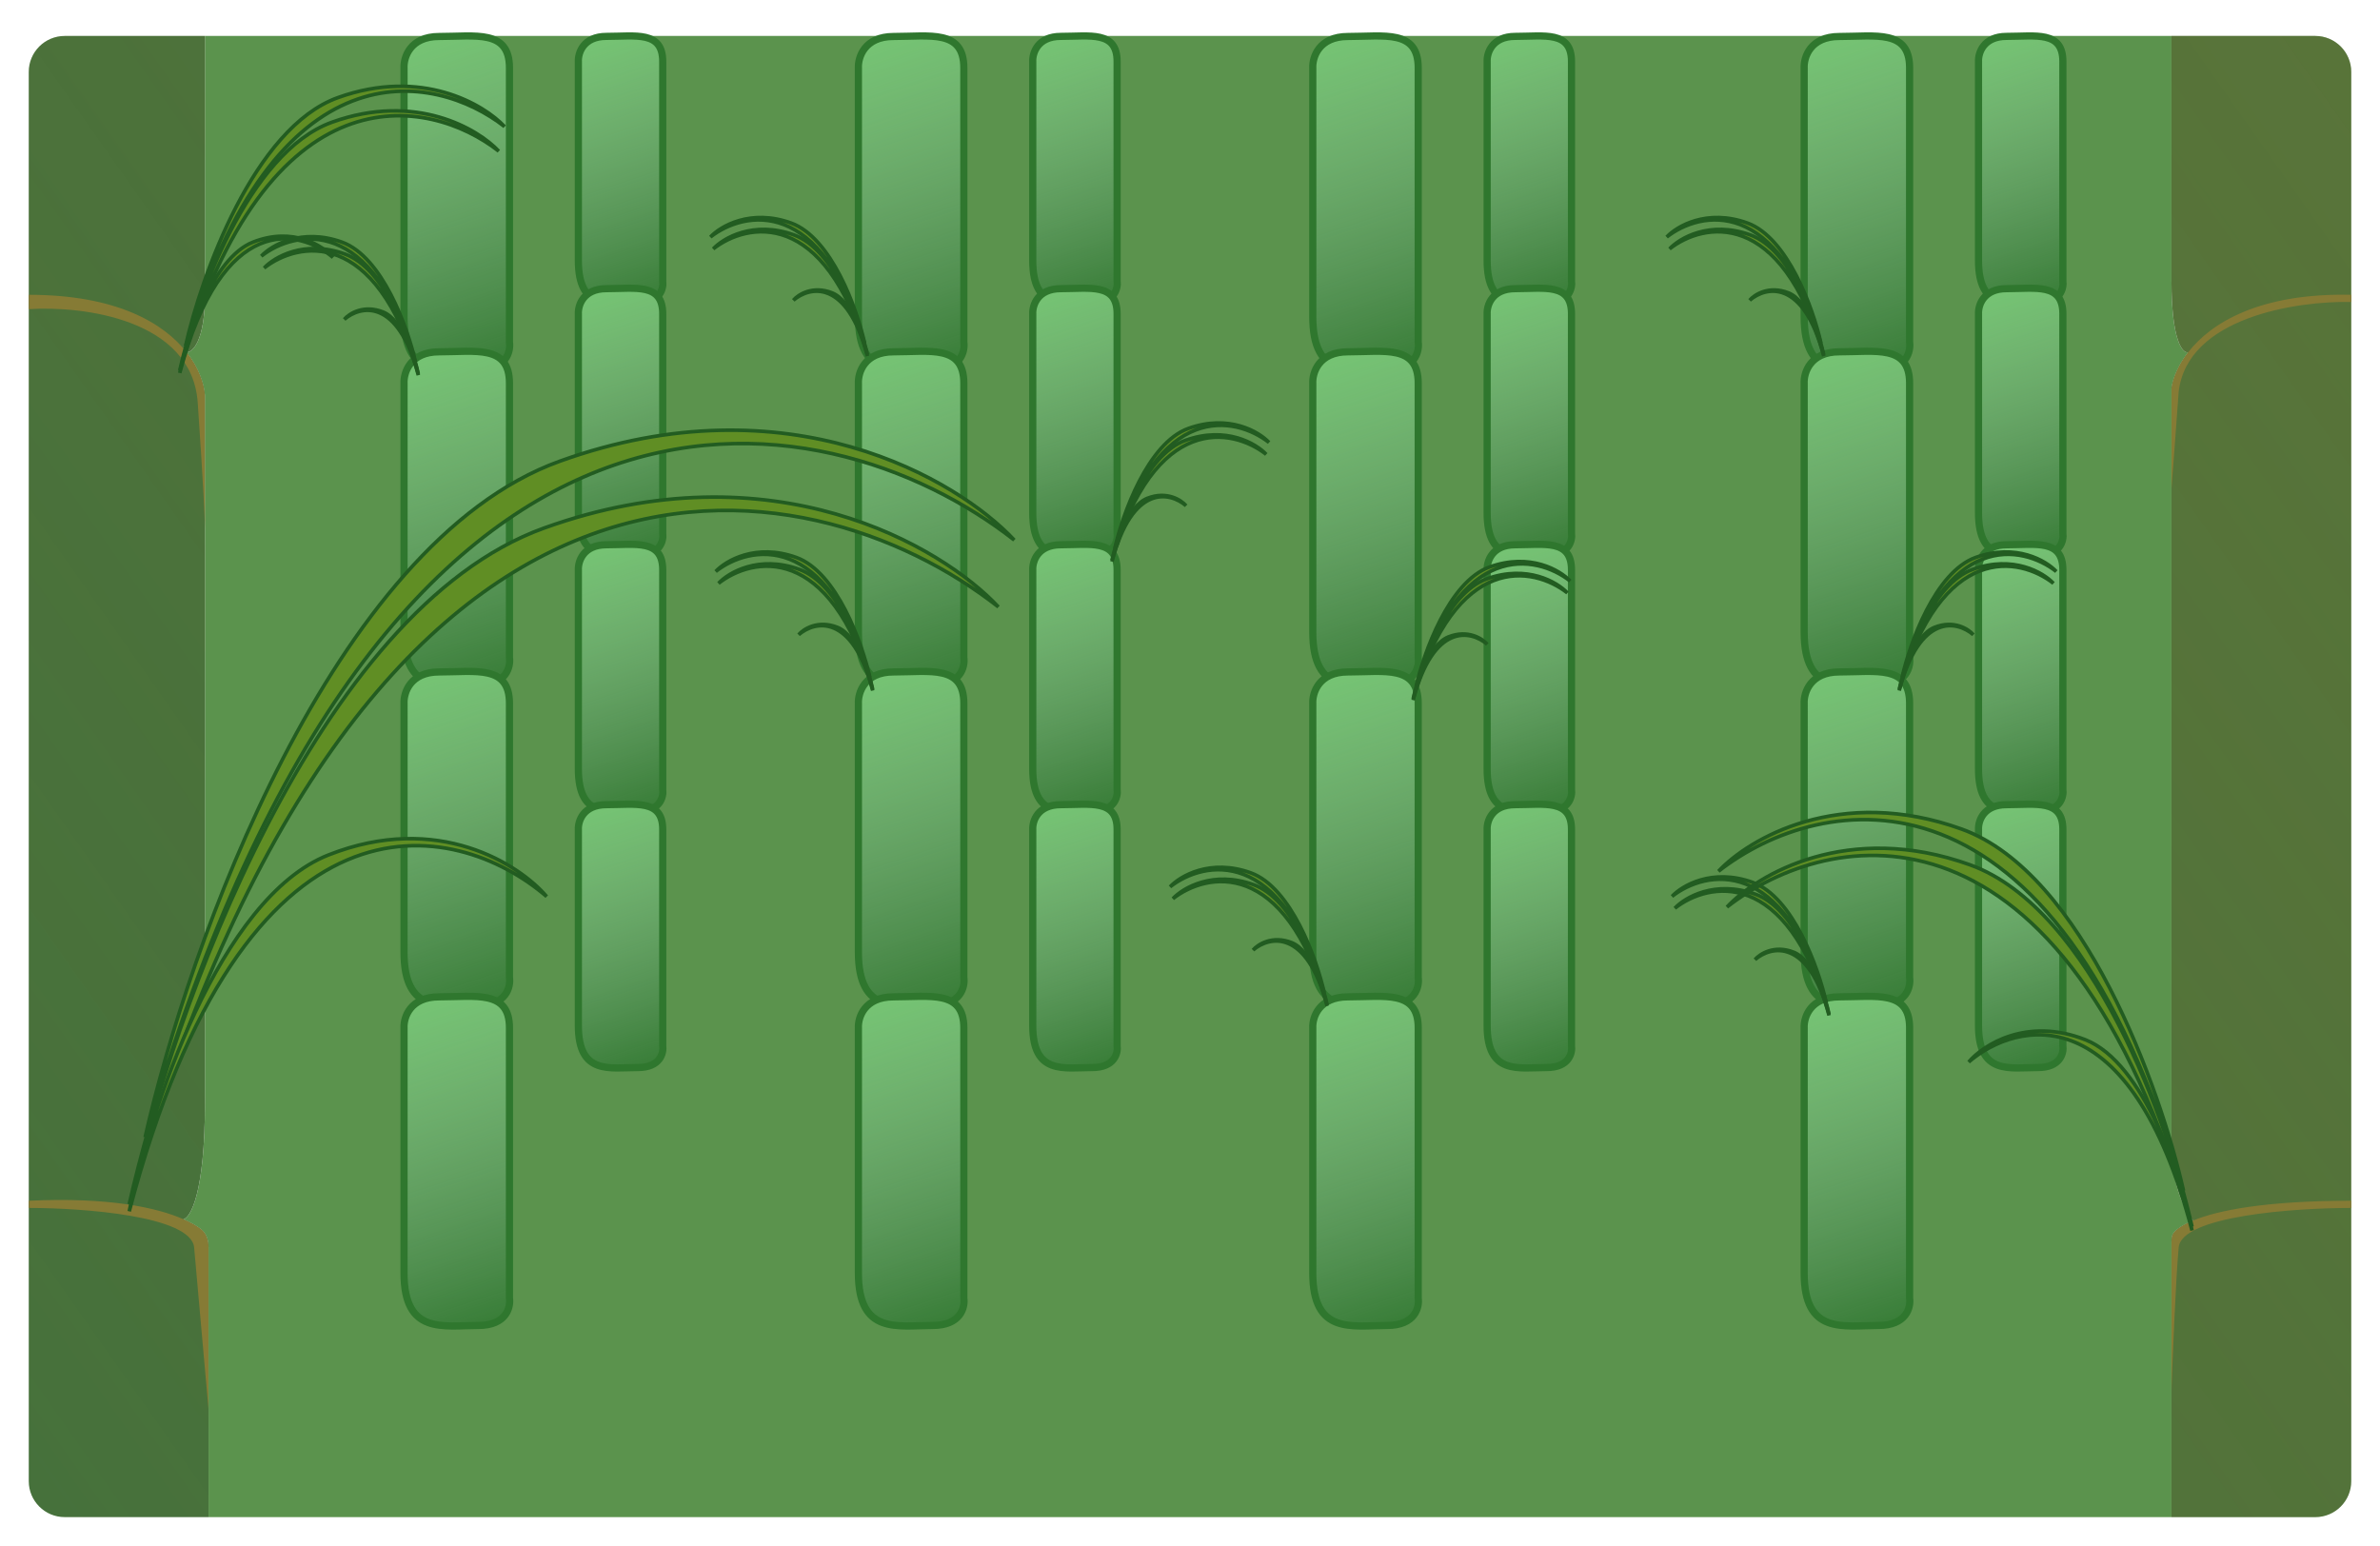 <svg width="331" height="215" viewBox="0 0 331 215" fill="none" xmlns="http://www.w3.org/2000/svg">
<g filter="url(#filter0_d_381_106)">
<path d="M25.5 165.566C26.54 166.023 27.341 166.494 27.931 166.938C28.719 167.532 29 168.527 29 169.514V192V207H302V189.5V168.734C302 168.247 302.055 167.741 302.38 167.379C302.826 166.881 303.658 166.314 305 165.756C304 164.671 302 161 302 155V64V50C302.205 48.617 302.908 46.817 304.318 45C303.545 45.167 302 43.4 302 35V1H28.5V37C28.5 43.4 26.801 45 25.952 45C27.653 47.172 28.384 49.37 28.5 51V69.5V149.5C28.5 161.9 26.5 165.377 25.5 165.566Z" fill="#5B934D"/>
<path fill-rule="evenodd" clip-rule="evenodd" d="M28.5 1H9C6.239 1 4 3.239 4 6V37V39V163V164V202C4 204.761 6.239 207 9 207H29V192V169.514C29 168.527 28.719 167.532 27.931 166.938C27.341 166.494 26.54 166.023 25.5 165.566C26.5 165.377 28.5 161.9 28.5 149.5V69.5V51C28.384 49.37 27.653 47.172 25.952 45C26.801 45 28.5 43.4 28.5 37V1ZM302 207H322C324.761 207 327 204.761 327 202V164V163V38V37V6C327 3.239 324.761 1 322 1H302V35C302 43.4 303.545 45.167 304.318 45C302.908 46.817 302.205 48.617 302 50V64V155C302 161 304 164.671 305 165.756C303.658 166.314 302.826 166.881 302.38 167.379C302.055 167.741 302 168.247 302 168.734V189.5V207Z" fill="#46713B"/>
<path fill-rule="evenodd" clip-rule="evenodd" d="M28.5 1H9C6.239 1 4 3.239 4 6V37V39V163V164V202C4 204.761 6.239 207 9 207H29V192V169.514C29 168.527 28.719 167.532 27.931 166.938C27.341 166.494 26.54 166.023 25.5 165.566C26.5 165.377 28.5 161.9 28.5 149.5V69.5V51C28.384 49.37 27.653 47.172 25.952 45C26.801 45 28.5 43.4 28.5 37V1ZM302 207H322C324.761 207 327 204.761 327 202V164V163V38V37V6C327 3.239 324.761 1 322 1H302V35C302 43.4 303.545 45.167 304.318 45C302.908 46.817 302.205 48.617 302 50V64V155C302 161 304 164.671 305 165.756C303.658 166.314 302.826 166.881 302.38 167.379C302.055 167.741 302 168.247 302 168.734V189.5V207Z" fill="url(#paint0_linear_381_106)" fill-opacity="0.3"/>
<path fill-rule="evenodd" clip-rule="evenodd" d="M4 37C16.235 37 22.78 40.953 25.952 45C27.653 47.172 28.384 49.37 28.5 51V69.5C28.5 68.5 28.3 63.6 27.5 52C26.7 40.4 11.5 38.5 4 39V37ZM4 163C15.04 162.474 21.791 163.935 25.5 165.566C26.54 166.023 27.341 166.494 27.931 166.938C28.719 167.532 29 168.527 29 169.514V192C28.5 186.333 27.4 173.9 27 169.5C26.6 165.1 11.5 164 4 164V163ZM302.38 167.379C302.055 167.741 302 168.247 302 168.734V189.5C302.167 184.667 302.6 173.9 303 169.5C303.4 165.1 319.167 164 327 164V163C315.05 163 308.393 164.347 305 165.756C303.658 166.314 302.826 166.881 302.38 167.379ZM327 37V38C319.5 37.833 304.2 40.1 303 50.5C302.6 56.1 302.167 61.833 302 64V50C302.205 48.617 302.908 46.817 304.318 45C307.493 40.907 314.257 36.723 327 37Z" fill="#867B35"/>
<path d="M56.19 5.443V40.05C56.19 48.786 61.641 47.442 66.529 47.442C70.439 47.442 71.041 44.866 70.853 43.578V40.05V5.443C70.853 0.067 66.153 1.075 61.077 1.075C57.017 1.075 56.127 3.987 56.19 5.443Z" fill="#2F772E"/>
<path d="M56.19 5.443V40.05C56.19 48.786 61.641 47.442 66.529 47.442C70.439 47.442 71.041 44.866 70.853 43.578V40.05V5.443C70.853 0.067 66.153 1.075 61.077 1.075C57.017 1.075 56.127 3.987 56.19 5.443Z" fill="url(#paint1_linear_381_106)"/>
<path d="M56.19 5.443V40.05C56.19 48.786 61.641 47.442 66.529 47.442C70.439 47.442 71.041 44.866 70.853 43.578V40.05V5.443C70.853 0.067 66.153 1.075 61.077 1.075C57.017 1.075 56.127 3.987 56.19 5.443Z" stroke="#2F772E"/>
<path d="M56.19 49.3V83.907C56.19 92.643 61.641 91.299 66.529 91.299C70.439 91.299 71.041 88.723 70.853 87.435V83.907V49.3C70.853 43.924 66.153 44.932 61.077 44.932C57.017 44.932 56.127 47.844 56.19 49.3Z" fill="#2F772E"/>
<path d="M56.19 49.3V83.907C56.19 92.643 61.641 91.299 66.529 91.299C70.439 91.299 71.041 88.723 70.853 87.435V83.907V49.3C70.853 43.924 66.153 44.932 61.077 44.932C57.017 44.932 56.127 47.844 56.19 49.3Z" fill="url(#paint2_linear_381_106)"/>
<path d="M56.19 49.3V83.907C56.19 92.643 61.641 91.299 66.529 91.299C70.439 91.299 71.041 88.723 70.853 87.435V83.907V49.3C70.853 43.924 66.153 44.932 61.077 44.932C57.017 44.932 56.127 47.844 56.19 49.3Z" stroke="#2F772E"/>
<path d="M56.19 93.824V128.431C56.19 137.167 61.641 135.823 66.529 135.823C70.439 135.823 71.041 133.247 70.853 131.959V128.431V93.824C70.853 88.448 66.153 89.456 61.077 89.456C57.017 89.456 56.127 92.368 56.19 93.824Z" fill="#2F772E"/>
<path d="M56.19 93.824V128.431C56.19 137.167 61.641 135.823 66.529 135.823C70.439 135.823 71.041 133.247 70.853 131.959V128.431V93.824C70.853 88.448 66.153 89.456 61.077 89.456C57.017 89.456 56.127 92.368 56.19 93.824Z" fill="url(#paint3_linear_381_106)"/>
<path d="M56.19 93.824V128.431C56.19 137.167 61.641 135.823 66.529 135.823C70.439 135.823 71.041 133.247 70.853 131.959V128.431V93.824C70.853 88.448 66.153 89.456 61.077 89.456C57.017 89.456 56.127 92.368 56.19 93.824Z" stroke="#2F772E"/>
<path d="M56.19 138.948V173.061C56.19 181.672 61.641 180.347 66.529 180.347C70.439 180.347 71.041 177.808 70.853 176.539V173.061V138.948C70.853 133.649 66.153 134.643 61.077 134.643C57.017 134.643 56.127 137.513 56.19 138.948Z" fill="#2F772E"/>
<path d="M56.19 138.948V173.061C56.19 181.672 61.641 180.347 66.529 180.347C70.439 180.347 71.041 177.808 70.853 176.539V173.061V138.948C70.853 133.649 66.153 134.643 61.077 134.643C57.017 134.643 56.127 137.513 56.19 138.948Z" fill="url(#paint4_linear_381_106)"/>
<path d="M56.19 138.948V173.061C56.19 181.672 61.641 180.347 66.529 180.347C70.439 180.347 71.041 177.808 70.853 176.539V173.061V138.948C70.853 133.649 66.153 134.643 61.077 134.643C57.017 134.643 56.127 137.513 56.19 138.948Z" stroke="#2F772E"/>
<path d="M80.437 4.554V32.24C80.437 39.229 84.798 38.154 88.709 38.154C91.837 38.154 92.318 36.093 92.168 35.062V32.24V4.554C92.168 0.254 88.408 1.06 84.347 1.06C81.099 1.06 80.387 3.39 80.437 4.554Z" fill="#2F772E"/>
<path d="M80.437 4.554V32.24C80.437 39.229 84.798 38.154 88.709 38.154C91.837 38.154 92.318 36.093 92.168 35.062V32.24V4.554C92.168 0.254 88.408 1.06 84.347 1.06C81.099 1.06 80.387 3.39 80.437 4.554Z" fill="url(#paint5_linear_381_106)"/>
<path d="M80.437 4.554V32.24C80.437 39.229 84.798 38.154 88.709 38.154C91.837 38.154 92.318 36.093 92.168 35.062V32.24V4.554C92.168 0.254 88.408 1.06 84.347 1.06C81.099 1.06 80.387 3.39 80.437 4.554Z" stroke="#2F772E"/>
<path d="M80.437 39.641V67.327C80.437 74.316 84.798 73.24 88.709 73.24C91.837 73.24 92.318 71.18 92.168 70.149V67.327V39.641C92.168 35.34 88.408 36.147 84.347 36.147C81.099 36.147 80.387 38.476 80.437 39.641Z" fill="#2F772E"/>
<path d="M80.437 39.641V67.327C80.437 74.316 84.798 73.24 88.709 73.24C91.837 73.24 92.318 71.18 92.168 70.149V67.327V39.641C92.168 35.34 88.408 36.147 84.347 36.147C81.099 36.147 80.387 38.476 80.437 39.641Z" fill="url(#paint6_linear_381_106)"/>
<path d="M80.437 39.641V67.327C80.437 74.316 84.798 73.24 88.709 73.24C91.837 73.24 92.318 71.18 92.168 70.149V67.327V39.641C92.168 35.34 88.408 36.147 84.347 36.147C81.099 36.147 80.387 38.476 80.437 39.641Z" stroke="#2F772E"/>
<path d="M80.437 75.259V102.945C80.437 109.933 84.798 108.858 88.709 108.858C91.837 108.858 92.318 106.797 92.168 105.767V102.945V75.259C92.168 70.958 88.408 71.765 84.347 71.765C81.099 71.765 80.387 74.094 80.437 75.259Z" fill="#2F772E"/>
<path d="M80.437 75.259V102.945C80.437 109.933 84.798 108.858 88.709 108.858C91.837 108.858 92.318 106.797 92.168 105.767V102.945V75.259C92.168 70.958 88.408 71.765 84.347 71.765C81.099 71.765 80.387 74.094 80.437 75.259Z" fill="url(#paint7_linear_381_106)"/>
<path d="M80.437 75.259V102.945C80.437 109.933 84.798 108.858 88.709 108.858C91.837 108.858 92.318 106.797 92.168 105.767V102.945V75.259C92.168 70.958 88.408 71.765 84.347 71.765C81.099 71.765 80.387 74.094 80.437 75.259Z" stroke="#2F772E"/>
<path d="M80.437 111.357V138.647C80.437 145.536 84.798 144.476 88.709 144.476C91.837 144.476 92.318 142.445 92.168 141.429V138.647V111.357C92.168 107.118 88.408 107.913 84.347 107.913C81.099 107.913 80.387 110.209 80.437 111.357Z" fill="#2F772E"/>
<path d="M80.437 111.357V138.647C80.437 145.536 84.798 144.476 88.709 144.476C91.837 144.476 92.318 142.445 92.168 141.429V138.647V111.357C92.168 107.118 88.408 107.913 84.347 107.913C81.099 107.913 80.387 110.209 80.437 111.357Z" fill="url(#paint8_linear_381_106)"/>
<path d="M80.437 111.357V138.647C80.437 145.536 84.798 144.476 88.709 144.476C91.837 144.476 92.318 142.445 92.168 141.429V138.647V111.357C92.168 107.118 88.408 107.913 84.347 107.913C81.099 107.913 80.387 110.209 80.437 111.357Z" stroke="#2F772E"/>
<path d="M119.383 5.443V40.05C119.383 48.786 124.835 47.442 129.722 47.442C133.632 47.442 134.234 44.866 134.046 43.578V40.05V5.443C134.046 0.067 129.346 1.075 124.271 1.075C120.21 1.075 119.32 3.987 119.383 5.443Z" fill="#2F772E"/>
<path d="M119.383 5.443V40.05C119.383 48.786 124.835 47.442 129.722 47.442C133.632 47.442 134.234 44.866 134.046 43.578V40.05V5.443C134.046 0.067 129.346 1.075 124.271 1.075C120.21 1.075 119.32 3.987 119.383 5.443Z" fill="url(#paint9_linear_381_106)"/>
<path d="M119.383 5.443V40.05C119.383 48.786 124.835 47.442 129.722 47.442C133.632 47.442 134.234 44.866 134.046 43.578V40.05V5.443C134.046 0.067 129.346 1.075 124.271 1.075C120.21 1.075 119.32 3.987 119.383 5.443Z" stroke="#2F772E"/>
<path d="M119.383 49.3V83.907C119.383 92.643 124.835 91.299 129.722 91.299C133.632 91.299 134.234 88.723 134.046 87.435V83.907V49.3C134.046 43.924 129.346 44.932 124.271 44.932C120.21 44.932 119.32 47.844 119.383 49.3Z" fill="#2F772E"/>
<path d="M119.383 49.3V83.907C119.383 92.643 124.835 91.299 129.722 91.299C133.632 91.299 134.234 88.723 134.046 87.435V83.907V49.3C134.046 43.924 129.346 44.932 124.271 44.932C120.21 44.932 119.32 47.844 119.383 49.3Z" fill="url(#paint10_linear_381_106)"/>
<path d="M119.383 49.3V83.907C119.383 92.643 124.835 91.299 129.722 91.299C133.632 91.299 134.234 88.723 134.046 87.435V83.907V49.3C134.046 43.924 129.346 44.932 124.271 44.932C120.21 44.932 119.32 47.844 119.383 49.3Z" stroke="#2F772E"/>
<path d="M119.383 93.824V128.431C119.383 137.167 124.835 135.823 129.722 135.823C133.632 135.823 134.234 133.247 134.046 131.959V128.431V93.824C134.046 88.448 129.346 89.456 124.271 89.456C120.21 89.456 119.32 92.368 119.383 93.824Z" fill="#2F772E"/>
<path d="M119.383 93.824V128.431C119.383 137.167 124.835 135.823 129.722 135.823C133.632 135.823 134.234 133.247 134.046 131.959V128.431V93.824C134.046 88.448 129.346 89.456 124.271 89.456C120.21 89.456 119.32 92.368 119.383 93.824Z" fill="url(#paint11_linear_381_106)"/>
<path d="M119.383 93.824V128.431C119.383 137.167 124.835 135.823 129.722 135.823C133.632 135.823 134.234 133.247 134.046 131.959V128.431V93.824C134.046 88.448 129.346 89.456 124.271 89.456C120.21 89.456 119.32 92.368 119.383 93.824Z" stroke="#2F772E"/>
<path d="M119.383 138.948V173.061C119.383 181.672 124.835 180.347 129.722 180.347C133.632 180.347 134.234 177.808 134.046 176.539V173.061V138.948C134.046 133.649 129.346 134.643 124.271 134.643C120.21 134.643 119.32 137.513 119.383 138.948Z" fill="#2F772E"/>
<path d="M119.383 138.948V173.061C119.383 181.672 124.835 180.347 129.722 180.347C133.632 180.347 134.234 177.808 134.046 176.539V173.061V138.948C134.046 133.649 129.346 134.643 124.271 134.643C120.21 134.643 119.32 137.513 119.383 138.948Z" fill="url(#paint12_linear_381_106)"/>
<path d="M119.383 138.948V173.061C119.383 181.672 124.835 180.347 129.722 180.347C133.632 180.347 134.234 177.808 134.046 176.539V173.061V138.948C134.046 133.649 129.346 134.643 124.271 134.643C120.21 134.643 119.32 137.513 119.383 138.948Z" stroke="#2F772E"/>
<path d="M143.631 4.554V32.24C143.631 39.229 147.993 38.154 151.903 38.154C155.031 38.154 155.512 36.093 155.362 35.062V32.24V4.554C155.362 0.254 151.602 1.06 147.541 1.06C144.293 1.06 143.581 3.39 143.631 4.554Z" fill="#2F772E"/>
<path d="M143.631 4.554V32.24C143.631 39.229 147.993 38.154 151.903 38.154C155.031 38.154 155.512 36.093 155.362 35.062V32.24V4.554C155.362 0.254 151.602 1.06 147.541 1.06C144.293 1.06 143.581 3.39 143.631 4.554Z" fill="url(#paint13_linear_381_106)"/>
<path d="M143.631 4.554V32.24C143.631 39.229 147.993 38.154 151.903 38.154C155.031 38.154 155.512 36.093 155.362 35.062V32.24V4.554C155.362 0.254 151.602 1.06 147.541 1.06C144.293 1.06 143.581 3.39 143.631 4.554Z" stroke="#2F772E"/>
<path d="M143.631 39.641V67.327C143.631 74.316 147.993 73.24 151.903 73.24C155.031 73.24 155.512 71.18 155.362 70.149V67.327V39.641C155.362 35.34 151.602 36.147 147.541 36.147C144.293 36.147 143.581 38.476 143.631 39.641Z" fill="#2F772E"/>
<path d="M143.631 39.641V67.327C143.631 74.316 147.993 73.24 151.903 73.24C155.031 73.24 155.512 71.18 155.362 70.149V67.327V39.641C155.362 35.34 151.602 36.147 147.541 36.147C144.293 36.147 143.581 38.476 143.631 39.641Z" fill="url(#paint14_linear_381_106)"/>
<path d="M143.631 39.641V67.327C143.631 74.316 147.993 73.24 151.903 73.24C155.031 73.24 155.512 71.18 155.362 70.149V67.327V39.641C155.362 35.34 151.602 36.147 147.541 36.147C144.293 36.147 143.581 38.476 143.631 39.641Z" stroke="#2F772E"/>
<path d="M143.631 75.259V102.945C143.631 109.933 147.993 108.858 151.903 108.858C155.031 108.858 155.512 106.797 155.362 105.767V102.945V75.259C155.362 70.958 151.602 71.765 147.541 71.765C144.293 71.765 143.581 74.094 143.631 75.259Z" fill="#2F772E"/>
<path d="M143.631 75.259V102.945C143.631 109.933 147.993 108.858 151.903 108.858C155.031 108.858 155.512 106.797 155.362 105.767V102.945V75.259C155.362 70.958 151.602 71.765 147.541 71.765C144.293 71.765 143.581 74.094 143.631 75.259Z" fill="url(#paint15_linear_381_106)"/>
<path d="M143.631 75.259V102.945C143.631 109.933 147.993 108.858 151.903 108.858C155.031 108.858 155.512 106.797 155.362 105.767V102.945V75.259C155.362 70.958 151.602 71.765 147.541 71.765C144.293 71.765 143.581 74.094 143.631 75.259Z" stroke="#2F772E"/>
<path d="M143.631 111.357V138.647C143.631 145.536 147.993 144.476 151.903 144.476C155.031 144.476 155.512 142.445 155.362 141.429V138.647V111.357C155.362 107.118 151.602 107.913 147.541 107.913C144.293 107.913 143.581 110.209 143.631 111.357Z" fill="#2F772E"/>
<path d="M143.631 111.357V138.647C143.631 145.536 147.993 144.476 151.903 144.476C155.031 144.476 155.512 142.445 155.362 141.429V138.647V111.357C155.362 107.118 151.602 107.913 147.541 107.913C144.293 107.913 143.581 110.209 143.631 111.357Z" fill="url(#paint16_linear_381_106)"/>
<path d="M143.631 111.357V138.647C143.631 145.536 147.993 144.476 151.903 144.476C155.031 144.476 155.512 142.445 155.362 141.429V138.647V111.357C155.362 107.118 151.602 107.913 147.541 107.913C144.293 107.913 143.581 110.209 143.631 111.357Z" stroke="#2F772E"/>
<path d="M206.827 4.554V32.24C206.827 39.229 211.188 38.154 215.098 38.154C218.226 38.154 218.708 36.093 218.557 35.062V32.24V4.554C218.557 0.254 214.797 1.06 210.737 1.06C207.488 1.06 206.777 3.39 206.827 4.554Z" fill="#2F772E"/>
<path d="M206.827 4.554V32.24C206.827 39.229 211.188 38.154 215.098 38.154C218.226 38.154 218.708 36.093 218.557 35.062V32.24V4.554C218.557 0.254 214.797 1.06 210.737 1.06C207.488 1.06 206.777 3.39 206.827 4.554Z" fill="url(#paint17_linear_381_106)"/>
<path d="M206.827 4.554V32.24C206.827 39.229 211.188 38.154 215.098 38.154C218.226 38.154 218.708 36.093 218.557 35.062V32.24V4.554C218.557 0.254 214.797 1.06 210.737 1.06C207.488 1.06 206.777 3.39 206.827 4.554Z" stroke="#2F772E"/>
<path d="M206.826 39.641V67.327C206.826 74.316 211.187 73.24 215.097 73.24C218.225 73.24 218.707 71.18 218.556 70.149V67.327V39.641C218.556 35.34 214.796 36.147 210.736 36.147C207.487 36.147 206.776 38.476 206.826 39.641Z" fill="#2F772E"/>
<path d="M206.826 39.641V67.327C206.826 74.316 211.187 73.24 215.097 73.24C218.225 73.24 218.707 71.18 218.556 70.149V67.327V39.641C218.556 35.34 214.796 36.147 210.736 36.147C207.487 36.147 206.776 38.476 206.826 39.641Z" fill="url(#paint18_linear_381_106)"/>
<path d="M206.826 39.641V67.327C206.826 74.316 211.187 73.24 215.097 73.24C218.225 73.24 218.707 71.18 218.556 70.149V67.327V39.641C218.556 35.34 214.796 36.147 210.736 36.147C207.487 36.147 206.776 38.476 206.826 39.641Z" stroke="#2F772E"/>
<path d="M206.826 75.259V102.945C206.826 109.933 211.187 108.858 215.097 108.858C218.225 108.858 218.707 106.797 218.556 105.767V102.945V75.259C218.556 70.958 214.796 71.765 210.736 71.765C207.487 71.765 206.776 74.094 206.826 75.259Z" fill="#2F772E"/>
<path d="M206.826 75.259V102.945C206.826 109.933 211.187 108.858 215.097 108.858C218.225 108.858 218.707 106.797 218.556 105.767V102.945V75.259C218.556 70.958 214.796 71.765 210.736 71.765C207.487 71.765 206.776 74.094 206.826 75.259Z" fill="url(#paint19_linear_381_106)"/>
<path d="M206.826 75.259V102.945C206.826 109.933 211.187 108.858 215.097 108.858C218.225 108.858 218.707 106.797 218.556 105.767V102.945V75.259C218.556 70.958 214.796 71.765 210.736 71.765C207.487 71.765 206.776 74.094 206.826 75.259Z" stroke="#2F772E"/>
<path d="M206.826 111.357V138.647C206.826 145.536 211.187 144.476 215.097 144.476C218.225 144.476 218.707 142.445 218.556 141.429V138.647V111.357C218.556 107.118 214.796 107.913 210.736 107.913C207.487 107.913 206.776 110.209 206.826 111.357Z" fill="#2F772E"/>
<path d="M206.826 111.357V138.647C206.826 145.536 211.187 144.476 215.097 144.476C218.225 144.476 218.707 142.445 218.556 141.429V138.647V111.357C218.556 107.118 214.796 107.913 210.736 107.913C207.487 107.913 206.776 110.209 206.826 111.357Z" fill="url(#paint20_linear_381_106)"/>
<path d="M206.826 111.357V138.647C206.826 145.536 211.187 144.476 215.097 144.476C218.225 144.476 218.707 142.445 218.556 141.429V138.647V111.357C218.556 107.118 214.796 107.913 210.736 107.913C207.487 107.913 206.776 110.209 206.826 111.357Z" stroke="#2F772E"/>
<path d="M250.916 5.443V40.05C250.916 48.786 256.368 47.442 261.255 47.442C265.166 47.442 265.767 44.866 265.579 43.578V40.05V5.443C265.579 0.067 260.879 1.075 255.804 1.075C251.743 1.075 250.853 3.987 250.916 5.443Z" fill="#2F772E"/>
<path d="M250.916 5.443V40.05C250.916 48.786 256.368 47.442 261.255 47.442C265.166 47.442 265.767 44.866 265.579 43.578V40.05V5.443C265.579 0.067 260.879 1.075 255.804 1.075C251.743 1.075 250.853 3.987 250.916 5.443Z" fill="url(#paint21_linear_381_106)"/>
<path d="M250.916 5.443V40.05C250.916 48.786 256.368 47.442 261.255 47.442C265.166 47.442 265.767 44.866 265.579 43.578V40.05V5.443C265.579 0.067 260.879 1.075 255.804 1.075C251.743 1.075 250.853 3.987 250.916 5.443Z" stroke="#2F772E"/>
<path d="M250.916 49.3V83.907C250.916 92.643 256.368 91.299 261.255 91.299C265.166 91.299 265.767 88.723 265.579 87.435V83.907V49.3C265.579 43.924 260.879 44.932 255.804 44.932C251.743 44.932 250.853 47.844 250.916 49.3Z" fill="#2F772E"/>
<path d="M250.916 49.3V83.907C250.916 92.643 256.368 91.299 261.255 91.299C265.166 91.299 265.767 88.723 265.579 87.435V83.907V49.3C265.579 43.924 260.879 44.932 255.804 44.932C251.743 44.932 250.853 47.844 250.916 49.3Z" fill="url(#paint22_linear_381_106)"/>
<path d="M250.916 49.3V83.907C250.916 92.643 256.368 91.299 261.255 91.299C265.166 91.299 265.767 88.723 265.579 87.435V83.907V49.3C265.579 43.924 260.879 44.932 255.804 44.932C251.743 44.932 250.853 47.844 250.916 49.3Z" stroke="#2F772E"/>
<path d="M250.916 93.824V128.431C250.916 137.167 256.368 135.823 261.255 135.823C265.166 135.823 265.767 133.247 265.579 131.959V128.431V93.824C265.579 88.448 260.879 89.456 255.804 89.456C251.743 89.456 250.853 92.368 250.916 93.824Z" fill="#2F772E"/>
<path d="M250.916 93.824V128.431C250.916 137.167 256.368 135.823 261.255 135.823C265.166 135.823 265.767 133.247 265.579 131.959V128.431V93.824C265.579 88.448 260.879 89.456 255.804 89.456C251.743 89.456 250.853 92.368 250.916 93.824Z" fill="url(#paint23_linear_381_106)"/>
<path d="M250.916 93.824V128.431C250.916 137.167 256.368 135.823 261.255 135.823C265.166 135.823 265.767 133.247 265.579 131.959V128.431V93.824C265.579 88.448 260.879 89.456 255.804 89.456C251.743 89.456 250.853 92.368 250.916 93.824Z" stroke="#2F772E"/>
<path d="M250.916 138.948V173.061C250.916 181.672 256.368 180.347 261.255 180.347C265.166 180.347 265.767 177.808 265.579 176.539V173.061V138.948C265.579 133.649 260.879 134.643 255.804 134.643C251.743 134.643 250.853 137.513 250.916 138.948Z" fill="#2F772E"/>
<path d="M250.916 138.948V173.061C250.916 181.672 256.368 180.347 261.255 180.347C265.166 180.347 265.767 177.808 265.579 176.539V173.061V138.948C265.579 133.649 260.879 134.643 255.804 134.643C251.743 134.643 250.853 137.513 250.916 138.948Z" fill="url(#paint24_linear_381_106)"/>
<path d="M250.916 138.948V173.061C250.916 181.672 256.368 180.347 261.255 180.347C265.166 180.347 265.767 177.808 265.579 176.539V173.061V138.948C265.579 133.649 260.879 134.643 255.804 134.643C251.743 134.643 250.853 137.513 250.916 138.948Z" stroke="#2F772E"/>
<path d="M275.164 4.554V32.24C275.164 39.229 279.525 38.154 283.435 38.154C286.563 38.154 287.044 36.093 286.894 35.062V32.24V4.554C286.894 0.254 283.134 1.06 279.074 1.06C275.825 1.06 275.113 3.39 275.164 4.554Z" fill="#2F772E"/>
<path d="M275.164 4.554V32.24C275.164 39.229 279.525 38.154 283.435 38.154C286.563 38.154 287.044 36.093 286.894 35.062V32.24V4.554C286.894 0.254 283.134 1.06 279.074 1.06C275.825 1.06 275.113 3.39 275.164 4.554Z" fill="url(#paint25_linear_381_106)"/>
<path d="M275.164 4.554V32.24C275.164 39.229 279.525 38.154 283.435 38.154C286.563 38.154 287.044 36.093 286.894 35.062V32.24V4.554C286.894 0.254 283.134 1.06 279.074 1.06C275.825 1.06 275.113 3.39 275.164 4.554Z" stroke="#2F772E"/>
<path d="M275.164 39.641V67.327C275.164 74.316 279.525 73.24 283.435 73.24C286.563 73.24 287.044 71.18 286.894 70.149V67.327V39.641C286.894 35.34 283.134 36.147 279.074 36.147C275.825 36.147 275.113 38.476 275.164 39.641Z" fill="#2F772E"/>
<path d="M275.164 39.641V67.327C275.164 74.316 279.525 73.24 283.435 73.24C286.563 73.24 287.044 71.18 286.894 70.149V67.327V39.641C286.894 35.34 283.134 36.147 279.074 36.147C275.825 36.147 275.113 38.476 275.164 39.641Z" fill="url(#paint26_linear_381_106)"/>
<path d="M275.164 39.641V67.327C275.164 74.316 279.525 73.24 283.435 73.24C286.563 73.24 287.044 71.18 286.894 70.149V67.327V39.641C286.894 35.34 283.134 36.147 279.074 36.147C275.825 36.147 275.113 38.476 275.164 39.641Z" stroke="#2F772E"/>
<path d="M275.164 75.259V102.945C275.164 109.933 279.525 108.858 283.435 108.858C286.563 108.858 287.044 106.797 286.894 105.767V102.945V75.259C286.894 70.958 283.134 71.765 279.074 71.765C275.825 71.765 275.113 74.094 275.164 75.259Z" fill="#2F772E"/>
<path d="M275.164 75.259V102.945C275.164 109.933 279.525 108.858 283.435 108.858C286.563 108.858 287.044 106.797 286.894 105.767V102.945V75.259C286.894 70.958 283.134 71.765 279.074 71.765C275.825 71.765 275.113 74.094 275.164 75.259Z" fill="url(#paint27_linear_381_106)"/>
<path d="M275.164 75.259V102.945C275.164 109.933 279.525 108.858 283.435 108.858C286.563 108.858 287.044 106.797 286.894 105.767V102.945V75.259C286.894 70.958 283.134 71.765 279.074 71.765C275.825 71.765 275.113 74.094 275.164 75.259Z" stroke="#2F772E"/>
<path d="M275.164 111.357V138.647C275.164 145.536 279.525 144.476 283.435 144.476C286.563 144.476 287.044 142.445 286.894 141.429V138.647V111.357C286.894 107.118 283.134 107.913 279.074 107.913C275.825 107.913 275.113 110.209 275.164 111.357Z" fill="#2F772E"/>
<path d="M275.164 111.357V138.647C275.164 145.536 279.525 144.476 283.435 144.476C286.563 144.476 287.044 142.445 286.894 141.429V138.647V111.357C286.894 107.118 283.134 107.913 279.074 107.913C275.825 107.913 275.113 110.209 275.164 111.357Z" fill="url(#paint28_linear_381_106)"/>
<path d="M275.164 111.357V138.647C275.164 145.536 279.525 144.476 283.435 144.476C286.563 144.476 287.044 142.445 286.894 141.429V138.647V111.357C286.894 107.118 283.134 107.913 279.074 107.913C275.825 107.913 275.113 110.209 275.164 111.357Z" stroke="#2F772E"/>
<path d="M182.576 5.443V40.05C182.576 48.786 188.028 47.442 192.916 47.442C196.826 47.442 197.427 44.866 197.239 43.578V40.05V5.443C197.239 0.067 192.54 1.075 187.464 1.075C183.403 1.075 182.514 3.987 182.576 5.443Z" fill="#2F772E"/>
<path d="M182.576 5.443V40.05C182.576 48.786 188.028 47.442 192.916 47.442C196.826 47.442 197.427 44.866 197.239 43.578V40.05V5.443C197.239 0.067 192.54 1.075 187.464 1.075C183.403 1.075 182.514 3.987 182.576 5.443Z" fill="url(#paint29_linear_381_106)"/>
<path d="M182.576 5.443V40.05C182.576 48.786 188.028 47.442 192.916 47.442C196.826 47.442 197.427 44.866 197.239 43.578V40.05V5.443C197.239 0.067 192.54 1.075 187.464 1.075C183.403 1.075 182.514 3.987 182.576 5.443Z" stroke="#2F772E"/>
<path d="M182.576 49.3V83.907C182.576 92.643 188.028 91.299 192.916 91.299C196.826 91.299 197.427 88.723 197.239 87.435V83.907V49.3C197.239 43.924 192.54 44.932 187.464 44.932C183.403 44.932 182.514 47.844 182.576 49.3Z" fill="#2F772E"/>
<path d="M182.576 49.3V83.907C182.576 92.643 188.028 91.299 192.916 91.299C196.826 91.299 197.427 88.723 197.239 87.435V83.907V49.3C197.239 43.924 192.54 44.932 187.464 44.932C183.403 44.932 182.514 47.844 182.576 49.3Z" fill="url(#paint30_linear_381_106)"/>
<path d="M182.576 49.3V83.907C182.576 92.643 188.028 91.299 192.916 91.299C196.826 91.299 197.427 88.723 197.239 87.435V83.907V49.3C197.239 43.924 192.54 44.932 187.464 44.932C183.403 44.932 182.514 47.844 182.576 49.3Z" stroke="#2F772E"/>
<path d="M182.576 93.824V128.431C182.576 137.167 188.028 135.823 192.916 135.823C196.826 135.823 197.427 133.247 197.239 131.959V128.431V93.824C197.239 88.448 192.54 89.456 187.464 89.456C183.403 89.456 182.514 92.368 182.576 93.824Z" fill="#2F772E"/>
<path d="M182.576 93.824V128.431C182.576 137.167 188.028 135.823 192.916 135.823C196.826 135.823 197.427 133.247 197.239 131.959V128.431V93.824C197.239 88.448 192.54 89.456 187.464 89.456C183.403 89.456 182.514 92.368 182.576 93.824Z" fill="url(#paint31_linear_381_106)"/>
<path d="M182.576 93.824V128.431C182.576 137.167 188.028 135.823 192.916 135.823C196.826 135.823 197.427 133.247 197.239 131.959V128.431V93.824C197.239 88.448 192.54 89.456 187.464 89.456C183.403 89.456 182.514 92.368 182.576 93.824Z" stroke="#2F772E"/>
<path d="M182.576 138.949V173.062C182.576 181.673 188.028 180.348 192.916 180.348C196.826 180.348 197.427 177.809 197.239 176.539V173.062V138.949C197.239 133.65 192.54 134.643 187.464 134.643C183.403 134.643 182.514 137.514 182.576 138.949Z" fill="#2F772E"/>
<path d="M182.576 138.949V173.062C182.576 181.673 188.028 180.348 192.916 180.348C196.826 180.348 197.427 177.809 197.239 176.539V173.062V138.949C197.239 133.65 192.54 134.643 187.464 134.643C183.403 134.643 182.514 137.514 182.576 138.949Z" fill="url(#paint32_linear_381_106)"/>
<path d="M182.576 138.949V173.062C182.576 181.673 188.028 180.348 192.916 180.348C196.826 180.348 197.427 177.809 197.239 176.539V173.062V138.949C197.239 133.65 192.54 134.643 187.464 134.643C183.403 134.643 182.514 137.514 182.576 138.949Z" stroke="#2F772E"/>
<path d="M75.658 69.445C43.914 80.875 23.976 136.894 17.975 163.474C51.482 47.582 112.521 59.809 138.852 80.409C131.014 71.992 107.402 58.015 75.658 69.445Z" fill="#608E24" stroke="#225C21" stroke-width="0.5"/>
<path d="M77.862 60.141C46.118 71.571 26.18 127.59 20.179 154.171C53.686 38.279 114.725 50.506 141.056 71.106C133.218 62.689 109.606 48.712 77.862 60.141Z" fill="#608E24" stroke="#225C21" stroke-width="0.5"/>
<path d="M45.676 114.909C30.432 120.933 20.857 150.459 17.975 164.469C34.066 103.386 63.38 109.83 76.025 120.688C72.261 116.252 60.921 108.885 45.676 114.909Z" fill="#608E24" stroke="#225C21" stroke-width="0.5"/>
<path d="M46.17 12.997C34.52 17.192 27.202 37.751 25 47.506C37.297 4.974 59.699 9.461 69.362 17.021C66.485 13.932 57.82 8.803 46.17 12.997Z" fill="#608E24" stroke="#225C21" stroke-width="0.5"/>
<path d="M46.978 9.582C35.328 13.777 28.011 34.336 25.809 44.091C38.106 1.559 60.507 6.046 70.171 13.606C67.294 10.517 58.628 5.387 46.978 9.582Z" fill="#608E24" stroke="#225C21" stroke-width="0.5"/>
<path d="M35.167 29.683C29.572 31.893 26.058 42.73 25 47.871C30.906 25.454 41.664 27.819 46.305 31.803C44.923 30.175 40.761 27.472 35.167 29.683Z" fill="#608E24" stroke="#225C21" stroke-width="0.5"/>
<path d="M164.882 57.24C159.252 59.268 155.715 69.205 154.65 73.92C160.594 53.362 171.421 55.531 176.092 59.185C174.702 57.692 170.513 55.213 164.882 57.24Z" fill="#608E24" stroke="#225C21" stroke-width="0.5"/>
<path d="M165.274 55.59C159.643 57.617 156.106 67.554 155.042 72.269C160.986 51.712 171.813 53.881 176.484 57.535C175.093 56.042 170.905 53.562 165.274 55.59Z" fill="#608E24" stroke="#225C21" stroke-width="0.5"/>
<path d="M159.564 65.305C156.86 66.374 155.162 71.611 154.65 74.097C157.505 63.261 162.705 64.405 164.948 66.331C164.28 65.544 162.268 64.237 159.564 65.305Z" fill="#608E24" stroke="#225C21" stroke-width="0.5"/>
<path d="M206.767 76.512C201.136 78.539 197.6 88.476 196.535 93.191C202.479 72.634 213.306 74.803 217.977 78.457C216.586 76.964 212.398 74.484 206.767 76.512Z" fill="#608E24" stroke="#225C21" stroke-width="0.5"/>
<path d="M207.159 74.861C201.528 76.889 197.991 86.826 196.927 91.541C202.87 70.983 213.698 73.152 218.368 76.806C216.978 75.313 212.79 72.834 207.159 74.861Z" fill="#608E24" stroke="#225C21" stroke-width="0.5"/>
<path d="M201.449 84.577C198.745 85.645 197.046 90.883 196.535 93.368C199.39 82.533 204.589 83.676 206.832 85.602C206.165 84.815 204.153 83.508 201.449 84.577Z" fill="#608E24" stroke="#225C21" stroke-width="0.5"/>
<path d="M274.371 75.183C268.74 77.21 265.203 87.147 264.139 91.862C270.082 71.305 280.91 73.474 285.58 77.128C284.19 75.635 280.002 73.155 274.371 75.183Z" fill="#608E24" stroke="#225C21" stroke-width="0.5"/>
<path d="M274.762 73.532C269.131 75.56 265.595 85.497 264.53 90.212C270.474 69.654 281.301 71.823 285.972 75.477C284.582 73.984 280.393 71.505 274.762 73.532Z" fill="#608E24" stroke="#225C21" stroke-width="0.5"/>
<path d="M269.053 83.248C266.348 84.316 264.65 89.554 264.139 92.039C266.993 81.204 272.193 82.347 274.436 84.273C273.768 83.486 271.757 82.179 269.053 83.248Z" fill="#608E24" stroke="#225C21" stroke-width="0.5"/>
<path d="M47.947 31.325C53.578 33.353 57.114 43.289 58.179 48.005C52.235 27.447 41.408 29.616 36.737 33.27C38.127 31.777 42.316 29.298 47.947 31.325Z" fill="#608E24" stroke="#225C21" stroke-width="0.5"/>
<path d="M47.555 29.675C53.186 31.702 56.723 41.639 57.787 46.354C51.843 25.797 41.016 27.966 36.346 31.62C37.736 30.127 41.924 27.647 47.555 29.675Z" fill="#608E24" stroke="#225C21" stroke-width="0.5"/>
<path d="M53.265 39.39C55.969 40.459 57.667 45.696 58.179 48.181C55.324 37.346 50.125 38.489 47.882 40.416C48.549 39.629 50.561 38.322 53.265 39.39Z" fill="#608E24" stroke="#225C21" stroke-width="0.5"/>
<path d="M111.141 75.183C116.772 77.21 120.309 87.147 121.373 91.862C115.429 71.305 104.602 73.474 99.931 77.128C101.322 75.635 105.51 73.155 111.141 75.183Z" fill="#608E24" stroke="#225C21" stroke-width="0.5"/>
<path d="M110.749 73.532C116.38 75.56 119.917 85.497 120.981 90.212C115.038 69.654 104.21 71.823 99.54 75.477C100.93 73.984 105.119 71.505 110.749 73.532Z" fill="#608E24" stroke="#225C21" stroke-width="0.5"/>
<path d="M116.459 83.248C119.163 84.316 120.862 89.554 121.373 92.039C118.519 81.204 113.319 82.347 111.076 84.273C111.744 83.486 113.755 82.179 116.459 83.248Z" fill="#608E24" stroke="#225C21" stroke-width="0.5"/>
<path d="M110.406 28.667C116.037 30.695 119.573 40.631 120.638 45.346C114.694 24.789 103.867 26.958 99.196 30.612C100.586 29.119 104.775 26.64 110.406 28.667Z" fill="#608E24" stroke="#225C21" stroke-width="0.5"/>
<path d="M110.014 27.017C115.645 29.044 119.182 38.981 120.246 43.696C114.302 23.139 103.475 25.308 98.804 28.962C100.195 27.468 104.383 24.989 110.014 27.017Z" fill="#608E24" stroke="#225C21" stroke-width="0.5"/>
<path d="M115.724 36.732C118.428 37.801 120.126 43.038 120.638 45.523C117.783 34.688 112.584 35.831 110.34 37.757C111.008 36.97 113.02 35.664 115.724 36.732Z" fill="#608E24" stroke="#225C21" stroke-width="0.5"/>
<path d="M174.333 119.042C179.964 121.07 183.501 131.006 184.565 135.721C178.622 115.164 167.794 117.333 163.124 120.987C164.514 119.494 168.703 117.015 174.333 119.042Z" fill="#608E24" stroke="#225C21" stroke-width="0.5"/>
<path d="M173.942 117.392C179.573 119.419 183.109 129.356 184.174 134.071C178.23 113.514 167.403 115.683 162.732 119.337C164.123 117.844 168.311 115.364 173.942 117.392Z" fill="#608E24" stroke="#225C21" stroke-width="0.5"/>
<path d="M179.652 127.107C182.356 128.176 184.054 133.413 184.565 135.898C181.711 125.063 176.511 126.206 174.268 128.132C174.936 127.345 176.947 126.039 179.652 127.107Z" fill="#608E24" stroke="#225C21" stroke-width="0.5"/>
<path d="M244.142 120.37C249.773 122.398 253.31 132.334 254.374 137.049C248.43 116.492 237.603 118.661 232.932 122.315C234.323 120.822 238.511 118.343 244.142 120.37Z" fill="#608E24" stroke="#225C21" stroke-width="0.5"/>
<path d="M243.75 118.72C249.381 120.747 252.918 130.684 253.982 135.399C248.039 114.842 237.211 117.011 232.541 120.665C233.931 119.172 238.12 116.692 243.75 118.72Z" fill="#608E24" stroke="#225C21" stroke-width="0.5"/>
<path d="M249.46 128.435C252.164 129.504 253.863 134.741 254.374 137.226C251.52 126.391 246.32 127.534 244.077 129.46C244.745 128.673 246.756 127.367 249.46 128.435Z" fill="#608E24" stroke="#225C21" stroke-width="0.5"/>
<path d="M273.994 116.285C290.979 122.4 301.647 152.374 304.857 166.596C286.929 104.587 254.27 111.129 240.181 122.151C244.375 117.648 257.009 110.169 273.994 116.285Z" fill="#608E24" stroke="#225C21" stroke-width="0.5"/>
<path d="M272.812 111.307C289.797 117.422 300.465 147.396 303.676 161.618C285.747 99.609 253.088 106.151 239 117.173C243.193 112.67 255.827 105.191 272.812 111.307Z" fill="#608E24" stroke="#225C21" stroke-width="0.5"/>
<path d="M290.035 140.612C298.192 143.836 303.315 159.634 304.857 167.13C296.247 134.447 280.563 137.895 273.797 143.704C275.811 141.331 281.878 137.389 290.035 140.612Z" fill="#608E24" stroke="#225C21" stroke-width="0.5"/>
<path d="M243.407 28.667C249.038 30.695 252.574 40.631 253.639 45.346C247.695 24.789 236.868 26.958 232.197 30.612C233.587 29.119 237.776 26.64 243.407 28.667Z" fill="#608E24" stroke="#225C21" stroke-width="0.5"/>
<path d="M243.015 27.017C248.646 29.044 252.183 38.981 253.247 43.696C247.303 23.139 236.476 25.308 231.805 28.962C233.196 27.468 237.384 24.989 243.015 27.017Z" fill="#608E24" stroke="#225C21" stroke-width="0.5"/>
<path d="M248.725 36.732C251.429 37.801 253.127 43.038 253.639 45.523C250.784 34.688 245.585 35.831 243.341 37.757C244.009 36.97 246.021 35.664 248.725 36.732Z" fill="#608E24" stroke="#225C21" stroke-width="0.5"/>
</g>
<defs>
<filter id="filter0_d_381_106" x="0" y="0.5" width="331" height="214.5" filterUnits="userSpaceOnUse" color-interpolation-filters="sRGB">
<feFlood flood-opacity="0" result="BackgroundImageFix"/>
<feColorMatrix in="SourceAlpha" type="matrix" values="0 0 0 0 0 0 0 0 0 0 0 0 0 0 0 0 0 0 127 0" result="hardAlpha"/>
<feOffset dy="4"/>
<feGaussianBlur stdDeviation="2"/>
<feComposite in2="hardAlpha" operator="out"/>
<feColorMatrix type="matrix" values="0 0 0 0 0 0 0 0 0 0 0 0 0 0 0 0 0 0 0.25 0"/>
<feBlend mode="normal" in2="BackgroundImageFix" result="effect1_dropShadow_381_106"/>
<feBlend mode="normal" in="SourceGraphic" in2="effect1_dropShadow_381_106" result="shape"/>
</filter>
<linearGradient id="paint0_linear_381_106" x1="338" y1="-16" x2="4" y2="219.5" gradientUnits="userSpaceOnUse">
<stop stop-color="#867B35"/>
<stop offset="1" stop-color="#867B35" stop-opacity="0"/>
</linearGradient>
<linearGradient id="paint1_linear_381_106" x1="53.746" y1="-1.781" x2="70.98" y2="50.22" gradientUnits="userSpaceOnUse">
<stop stop-color="#93EE91" stop-opacity="0.7"/>
<stop offset="1" stop-color="white" stop-opacity="0"/>
</linearGradient>
<linearGradient id="paint2_linear_381_106" x1="53.746" y1="42.077" x2="70.98" y2="94.078" gradientUnits="userSpaceOnUse">
<stop stop-color="#93EE91" stop-opacity="0.7"/>
<stop offset="1" stop-color="white" stop-opacity="0"/>
</linearGradient>
<linearGradient id="paint3_linear_381_106" x1="53.746" y1="86.6" x2="70.98" y2="138.601" gradientUnits="userSpaceOnUse">
<stop stop-color="#93EE91" stop-opacity="0.7"/>
<stop offset="1" stop-color="white" stop-opacity="0"/>
</linearGradient>
<linearGradient id="paint4_linear_381_106" x1="53.746" y1="131.828" x2="70.538" y2="183.23" gradientUnits="userSpaceOnUse">
<stop stop-color="#93EE91" stop-opacity="0.7"/>
<stop offset="1" stop-color="white" stop-opacity="0"/>
</linearGradient>
<linearGradient id="paint5_linear_381_106" x1="78.482" y1="-1.225" x2="92.269" y2="40.376" gradientUnits="userSpaceOnUse">
<stop stop-color="#93EE91" stop-opacity="0.7"/>
<stop offset="1" stop-color="white" stop-opacity="0"/>
</linearGradient>
<linearGradient id="paint6_linear_381_106" x1="78.482" y1="33.862" x2="92.269" y2="75.463" gradientUnits="userSpaceOnUse">
<stop stop-color="#93EE91" stop-opacity="0.7"/>
<stop offset="1" stop-color="white" stop-opacity="0"/>
</linearGradient>
<linearGradient id="paint7_linear_381_106" x1="78.482" y1="69.48" x2="92.269" y2="111.081" gradientUnits="userSpaceOnUse">
<stop stop-color="#93EE91" stop-opacity="0.7"/>
<stop offset="1" stop-color="white" stop-opacity="0"/>
</linearGradient>
<linearGradient id="paint8_linear_381_106" x1="78.482" y1="105.661" x2="91.916" y2="146.782" gradientUnits="userSpaceOnUse">
<stop stop-color="#93EE91" stop-opacity="0.7"/>
<stop offset="1" stop-color="white" stop-opacity="0"/>
</linearGradient>
<linearGradient id="paint9_linear_381_106" x1="116.939" y1="-1.781" x2="134.173" y2="50.22" gradientUnits="userSpaceOnUse">
<stop stop-color="#93EE91" stop-opacity="0.7"/>
<stop offset="1" stop-color="white" stop-opacity="0"/>
</linearGradient>
<linearGradient id="paint10_linear_381_106" x1="116.939" y1="42.077" x2="134.173" y2="94.078" gradientUnits="userSpaceOnUse">
<stop stop-color="#93EE91" stop-opacity="0.7"/>
<stop offset="1" stop-color="white" stop-opacity="0"/>
</linearGradient>
<linearGradient id="paint11_linear_381_106" x1="116.939" y1="86.6" x2="134.173" y2="138.601" gradientUnits="userSpaceOnUse">
<stop stop-color="#93EE91" stop-opacity="0.7"/>
<stop offset="1" stop-color="white" stop-opacity="0"/>
</linearGradient>
<linearGradient id="paint12_linear_381_106" x1="116.939" y1="131.828" x2="133.732" y2="183.23" gradientUnits="userSpaceOnUse">
<stop stop-color="#93EE91" stop-opacity="0.7"/>
<stop offset="1" stop-color="white" stop-opacity="0"/>
</linearGradient>
<linearGradient id="paint13_linear_381_106" x1="141.676" y1="-1.225" x2="155.464" y2="40.376" gradientUnits="userSpaceOnUse">
<stop stop-color="#93EE91" stop-opacity="0.7"/>
<stop offset="1" stop-color="white" stop-opacity="0"/>
</linearGradient>
<linearGradient id="paint14_linear_381_106" x1="141.676" y1="33.862" x2="155.464" y2="75.463" gradientUnits="userSpaceOnUse">
<stop stop-color="#93EE91" stop-opacity="0.7"/>
<stop offset="1" stop-color="white" stop-opacity="0"/>
</linearGradient>
<linearGradient id="paint15_linear_381_106" x1="141.676" y1="69.48" x2="155.464" y2="111.081" gradientUnits="userSpaceOnUse">
<stop stop-color="#93EE91" stop-opacity="0.7"/>
<stop offset="1" stop-color="white" stop-opacity="0"/>
</linearGradient>
<linearGradient id="paint16_linear_381_106" x1="141.676" y1="105.661" x2="155.11" y2="146.782" gradientUnits="userSpaceOnUse">
<stop stop-color="#93EE91" stop-opacity="0.7"/>
<stop offset="1" stop-color="white" stop-opacity="0"/>
</linearGradient>
<linearGradient id="paint17_linear_381_106" x1="204.872" y1="-1.225" x2="218.659" y2="40.376" gradientUnits="userSpaceOnUse">
<stop stop-color="#93EE91" stop-opacity="0.7"/>
<stop offset="1" stop-color="white" stop-opacity="0"/>
</linearGradient>
<linearGradient id="paint18_linear_381_106" x1="204.871" y1="33.862" x2="218.658" y2="75.463" gradientUnits="userSpaceOnUse">
<stop stop-color="#93EE91" stop-opacity="0.7"/>
<stop offset="1" stop-color="white" stop-opacity="0"/>
</linearGradient>
<linearGradient id="paint19_linear_381_106" x1="204.871" y1="69.48" x2="218.658" y2="111.081" gradientUnits="userSpaceOnUse">
<stop stop-color="#93EE91" stop-opacity="0.7"/>
<stop offset="1" stop-color="white" stop-opacity="0"/>
</linearGradient>
<linearGradient id="paint20_linear_381_106" x1="204.871" y1="105.661" x2="218.305" y2="146.782" gradientUnits="userSpaceOnUse">
<stop stop-color="#93EE91" stop-opacity="0.7"/>
<stop offset="1" stop-color="white" stop-opacity="0"/>
</linearGradient>
<linearGradient id="paint21_linear_381_106" x1="248.472" y1="-1.781" x2="265.706" y2="50.22" gradientUnits="userSpaceOnUse">
<stop stop-color="#93EE91" stop-opacity="0.7"/>
<stop offset="1" stop-color="white" stop-opacity="0"/>
</linearGradient>
<linearGradient id="paint22_linear_381_106" x1="248.472" y1="42.077" x2="265.706" y2="94.078" gradientUnits="userSpaceOnUse">
<stop stop-color="#93EE91" stop-opacity="0.7"/>
<stop offset="1" stop-color="white" stop-opacity="0"/>
</linearGradient>
<linearGradient id="paint23_linear_381_106" x1="248.472" y1="86.6" x2="265.706" y2="138.601" gradientUnits="userSpaceOnUse">
<stop stop-color="#93EE91" stop-opacity="0.7"/>
<stop offset="1" stop-color="white" stop-opacity="0"/>
</linearGradient>
<linearGradient id="paint24_linear_381_106" x1="248.472" y1="131.828" x2="265.265" y2="183.23" gradientUnits="userSpaceOnUse">
<stop stop-color="#93EE91" stop-opacity="0.7"/>
<stop offset="1" stop-color="white" stop-opacity="0"/>
</linearGradient>
<linearGradient id="paint25_linear_381_106" x1="273.208" y1="-1.225" x2="286.996" y2="40.376" gradientUnits="userSpaceOnUse">
<stop stop-color="#93EE91" stop-opacity="0.7"/>
<stop offset="1" stop-color="white" stop-opacity="0"/>
</linearGradient>
<linearGradient id="paint26_linear_381_106" x1="273.208" y1="33.862" x2="286.996" y2="75.463" gradientUnits="userSpaceOnUse">
<stop stop-color="#93EE91" stop-opacity="0.7"/>
<stop offset="1" stop-color="white" stop-opacity="0"/>
</linearGradient>
<linearGradient id="paint27_linear_381_106" x1="273.208" y1="69.48" x2="286.996" y2="111.081" gradientUnits="userSpaceOnUse">
<stop stop-color="#93EE91" stop-opacity="0.7"/>
<stop offset="1" stop-color="white" stop-opacity="0"/>
</linearGradient>
<linearGradient id="paint28_linear_381_106" x1="273.208" y1="105.661" x2="286.642" y2="146.782" gradientUnits="userSpaceOnUse">
<stop stop-color="#93EE91" stop-opacity="0.7"/>
<stop offset="1" stop-color="white" stop-opacity="0"/>
</linearGradient>
<linearGradient id="paint29_linear_381_106" x1="180.132" y1="-1.781" x2="197.367" y2="50.22" gradientUnits="userSpaceOnUse">
<stop stop-color="#93EE91" stop-opacity="0.7"/>
<stop offset="1" stop-color="white" stop-opacity="0"/>
</linearGradient>
<linearGradient id="paint30_linear_381_106" x1="180.132" y1="42.077" x2="197.367" y2="94.078" gradientUnits="userSpaceOnUse">
<stop stop-color="#93EE91" stop-opacity="0.7"/>
<stop offset="1" stop-color="white" stop-opacity="0"/>
</linearGradient>
<linearGradient id="paint31_linear_381_106" x1="180.132" y1="86.6" x2="197.367" y2="138.601" gradientUnits="userSpaceOnUse">
<stop stop-color="#93EE91" stop-opacity="0.7"/>
<stop offset="1" stop-color="white" stop-opacity="0"/>
</linearGradient>
<linearGradient id="paint32_linear_381_106" x1="180.132" y1="131.828" x2="196.925" y2="183.231" gradientUnits="userSpaceOnUse">
<stop stop-color="#93EE91" stop-opacity="0.7"/>
<stop offset="1" stop-color="white" stop-opacity="0"/>
</linearGradient>
</defs>
</svg>
